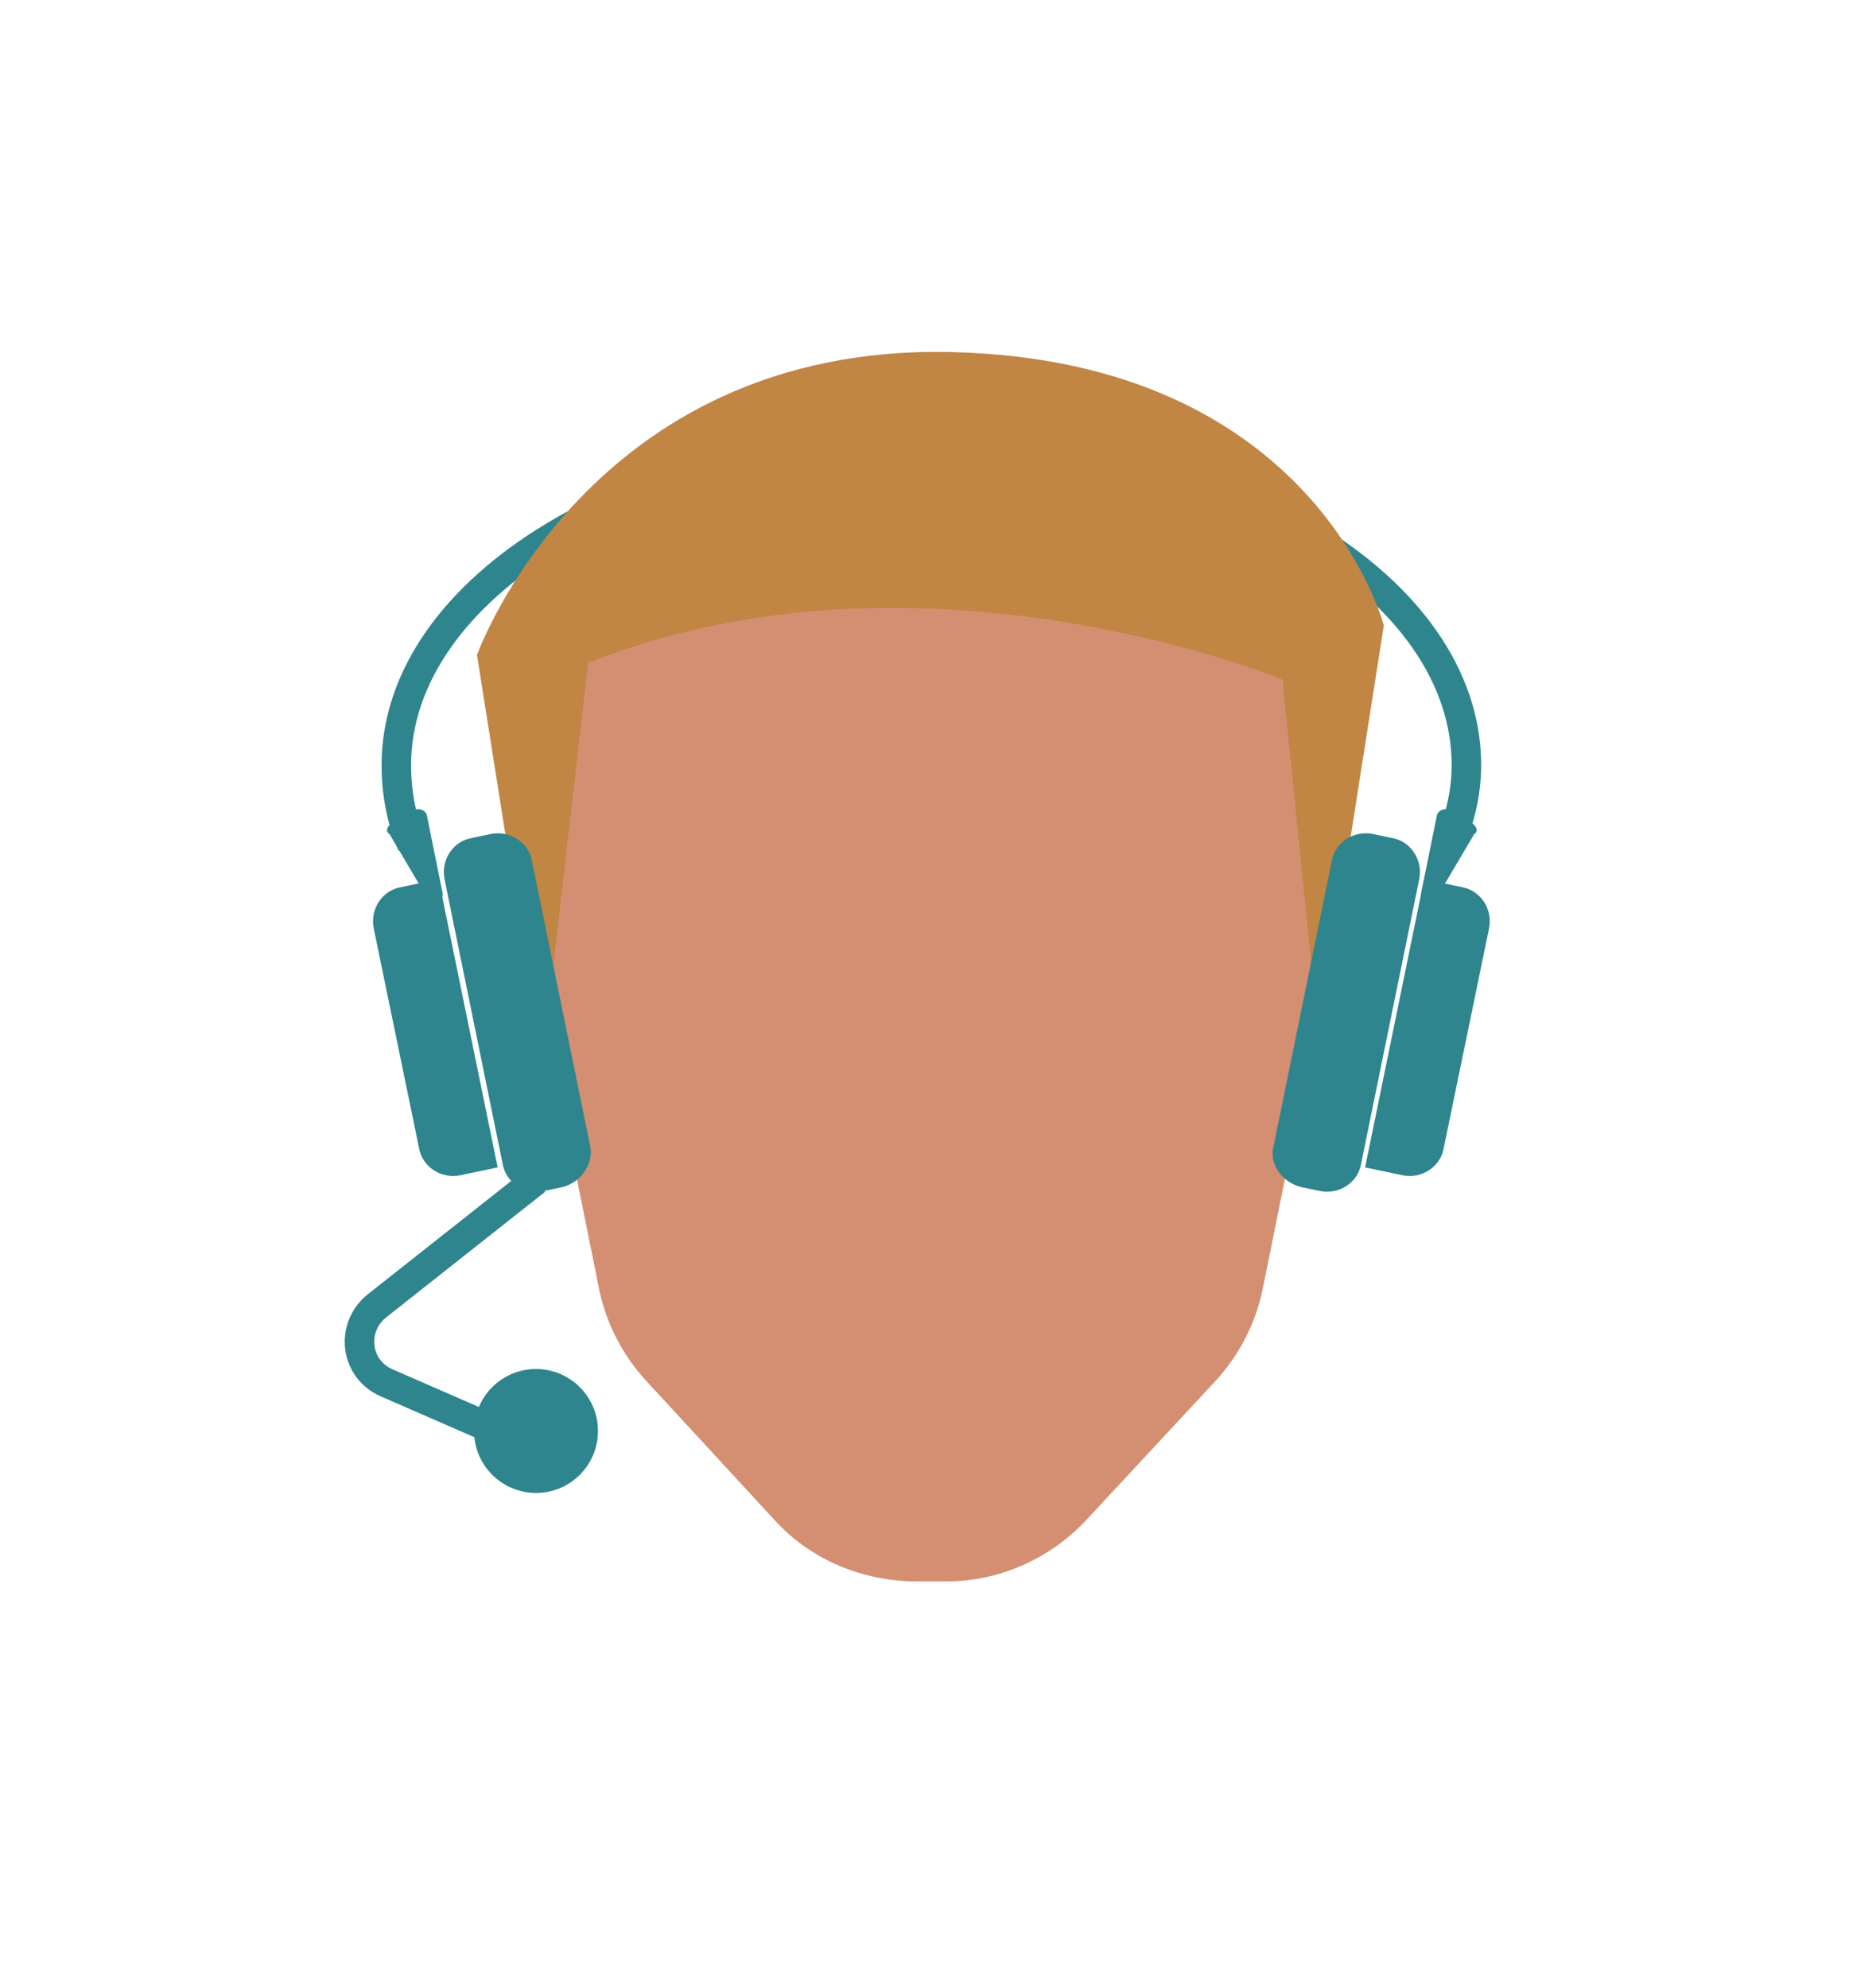 <?xml version="1.0" encoding="utf-8"?>
<!-- Generator: Adobe Illustrator 26.0.3, SVG Export Plug-In . SVG Version: 6.00 Build 0)  -->
<svg version="1.1" id="Layer_1" xmlns="http://www.w3.org/2000/svg" xmlns:xlink="http://www.w3.org/1999/xlink" x="0px" y="0px"
	 viewBox="0 0 188 202.1" style="enable-background:new 0 0 188 202.1;" xml:space="preserve">
<style type="text/css">
	.st0{fill:none;stroke:#2E858E;stroke-width:3;stroke-miterlimit:10;}
	.st1{fill:#D48F72;}
	.st2{fill:#2E858E;}
	.st3{fill:#C18544;}
</style>
<path class="st0" d="M41.9,85.9c-1.1-2.6-1.6-5.3-1.6-8.1c0-18.1,24.4-32.9,54.4-32.9s54.4,14.7,54.4,32.9c0,2.9-0.7,5.7-1.9,8.4"/>
<g id="Calque_1">
	<g>
		<g>
			<defs>
				<polygon id="SVGID_1_" points="131,82.9 131,82.9 147.4,82.9 147.4,115.9 131,115.9 				"/>
			</defs>
			<clipPath id="SVGID_00000005963519042954538630000012504760714114753680_">
				<use xlink:href="#SVGID_1_"  style="overflow:visible;"/>
			</clipPath>
		</g>
	</g>
	<g>
		<g>
			<defs>
				<polygon id="SVGID_00000052824716777338647810000009170108822010030485_" points="59.6,82.9 59.6,82.9 43.2,82.9 43.2,115.9 
					59.6,115.9 				"/>
			</defs>
			<clipPath id="SVGID_00000023254871392908606770000000398833438756998067_">
				<use xlink:href="#SVGID_00000052824716777338647810000009170108822010030485_"  style="overflow:visible;"/>
			</clipPath>
		</g>
	</g>
	<path class="st1" d="M78.7,154.5l-13-14.1c-2.4-2.6-4.1-5.9-4.8-9.4l-4.1-20.3c-0.2-0.9-0.3-1.8-0.4-2.7L55,85.2v-0.1v-6.2
		c0-21.5,17.4-38.9,38.8-39h0.1l0,0c22.3,0,40.4,18.1,40.4,40.4v4.8v0.1l-1.4,22.8c-0.1,0.9-0.2,1.8-0.4,2.7l-4.1,20.3
		c-0.7,3.5-2.4,6.8-4.8,9.4l-13.1,14.1c-3.7,4-8.9,6.3-14.3,6.3h-2.9C87.7,160.8,82.4,158.6,78.7,154.5z"/>
</g>
<path class="st0" d="M54.5,120l-16.2,12.8c-2.7,2.2-2.2,6.4,1,7.8l11,4.8"/>
<circle class="st2" cx="54.5" cy="145.5" r="6.3"/>
<path class="st3" d="M55.1,108.3l-6.6-41.7c0,0,11.3-31.7,48.3-30.8c37,0.9,43.9,27.8,43.9,27.8l-6.6,42.1l-3.7-36.6
	c0,0-36.7-15.2-70.6-1.7L55.1,108.3z"/>
<g>
	<path class="st2" d="M57.2,120.7l-1.9,0.4c-2,0.4-3.9-0.9-4.2-2.8l-5.9-28.9c-0.4-2,0.9-3.9,2.8-4.2l1.9-0.4c2-0.4,3.9,0.9,4.2,2.8
		l5.9,28.9C60.4,118.3,59.1,120.2,57.2,120.7z"/>
	<path class="st2" d="M50.6,118.7l-3.8,0.8c-2,0.4-3.9-0.9-4.2-2.8L38,94.4c-0.4-2,0.9-3.9,2.8-4.2l3.8-0.8L50.6,118.7z"/>
	<path class="st2" d="M39.8,83.7l2.3-1.3c0.5-0.3,1.2,0,1.3,0.5l1.6,7.9c0.1,0.4-0.2,0.9-0.5,1l0,0c-0.4,0.1-0.8,0-1-0.4l-3.9-6.6
		C39.2,84.6,39.3,84.1,39.8,83.7z"/>
</g>
<g>
	<path class="st2" d="M132.3,120.7l1.9,0.4c2,0.4,3.9-0.9,4.2-2.8l5.9-28.9c0.4-2-0.9-3.9-2.8-4.2l-1.9-0.4c-2-0.4-3.9,0.9-4.2,2.8
		l-5.9,28.9C129,118.3,130.3,120.2,132.3,120.7z"/>
	<path class="st2" d="M138.8,118.7l3.8,0.8c2,0.4,3.9-0.9,4.2-2.8l4.6-22.3c0.4-2-0.9-3.9-2.8-4.2l-3.8-0.8L138.8,118.7z"/>
	<path class="st2" d="M149.7,83.7l-2.3-1.3c-0.5-0.3-1.2,0-1.3,0.5l-1.6,7.9c-0.1,0.4,0.2,0.9,0.5,1l0,0c0.4,0.1,0.8,0,1-0.4
		l3.9-6.6C150.3,84.6,150.2,84.1,149.7,83.7z"/>
</g>
</svg>
